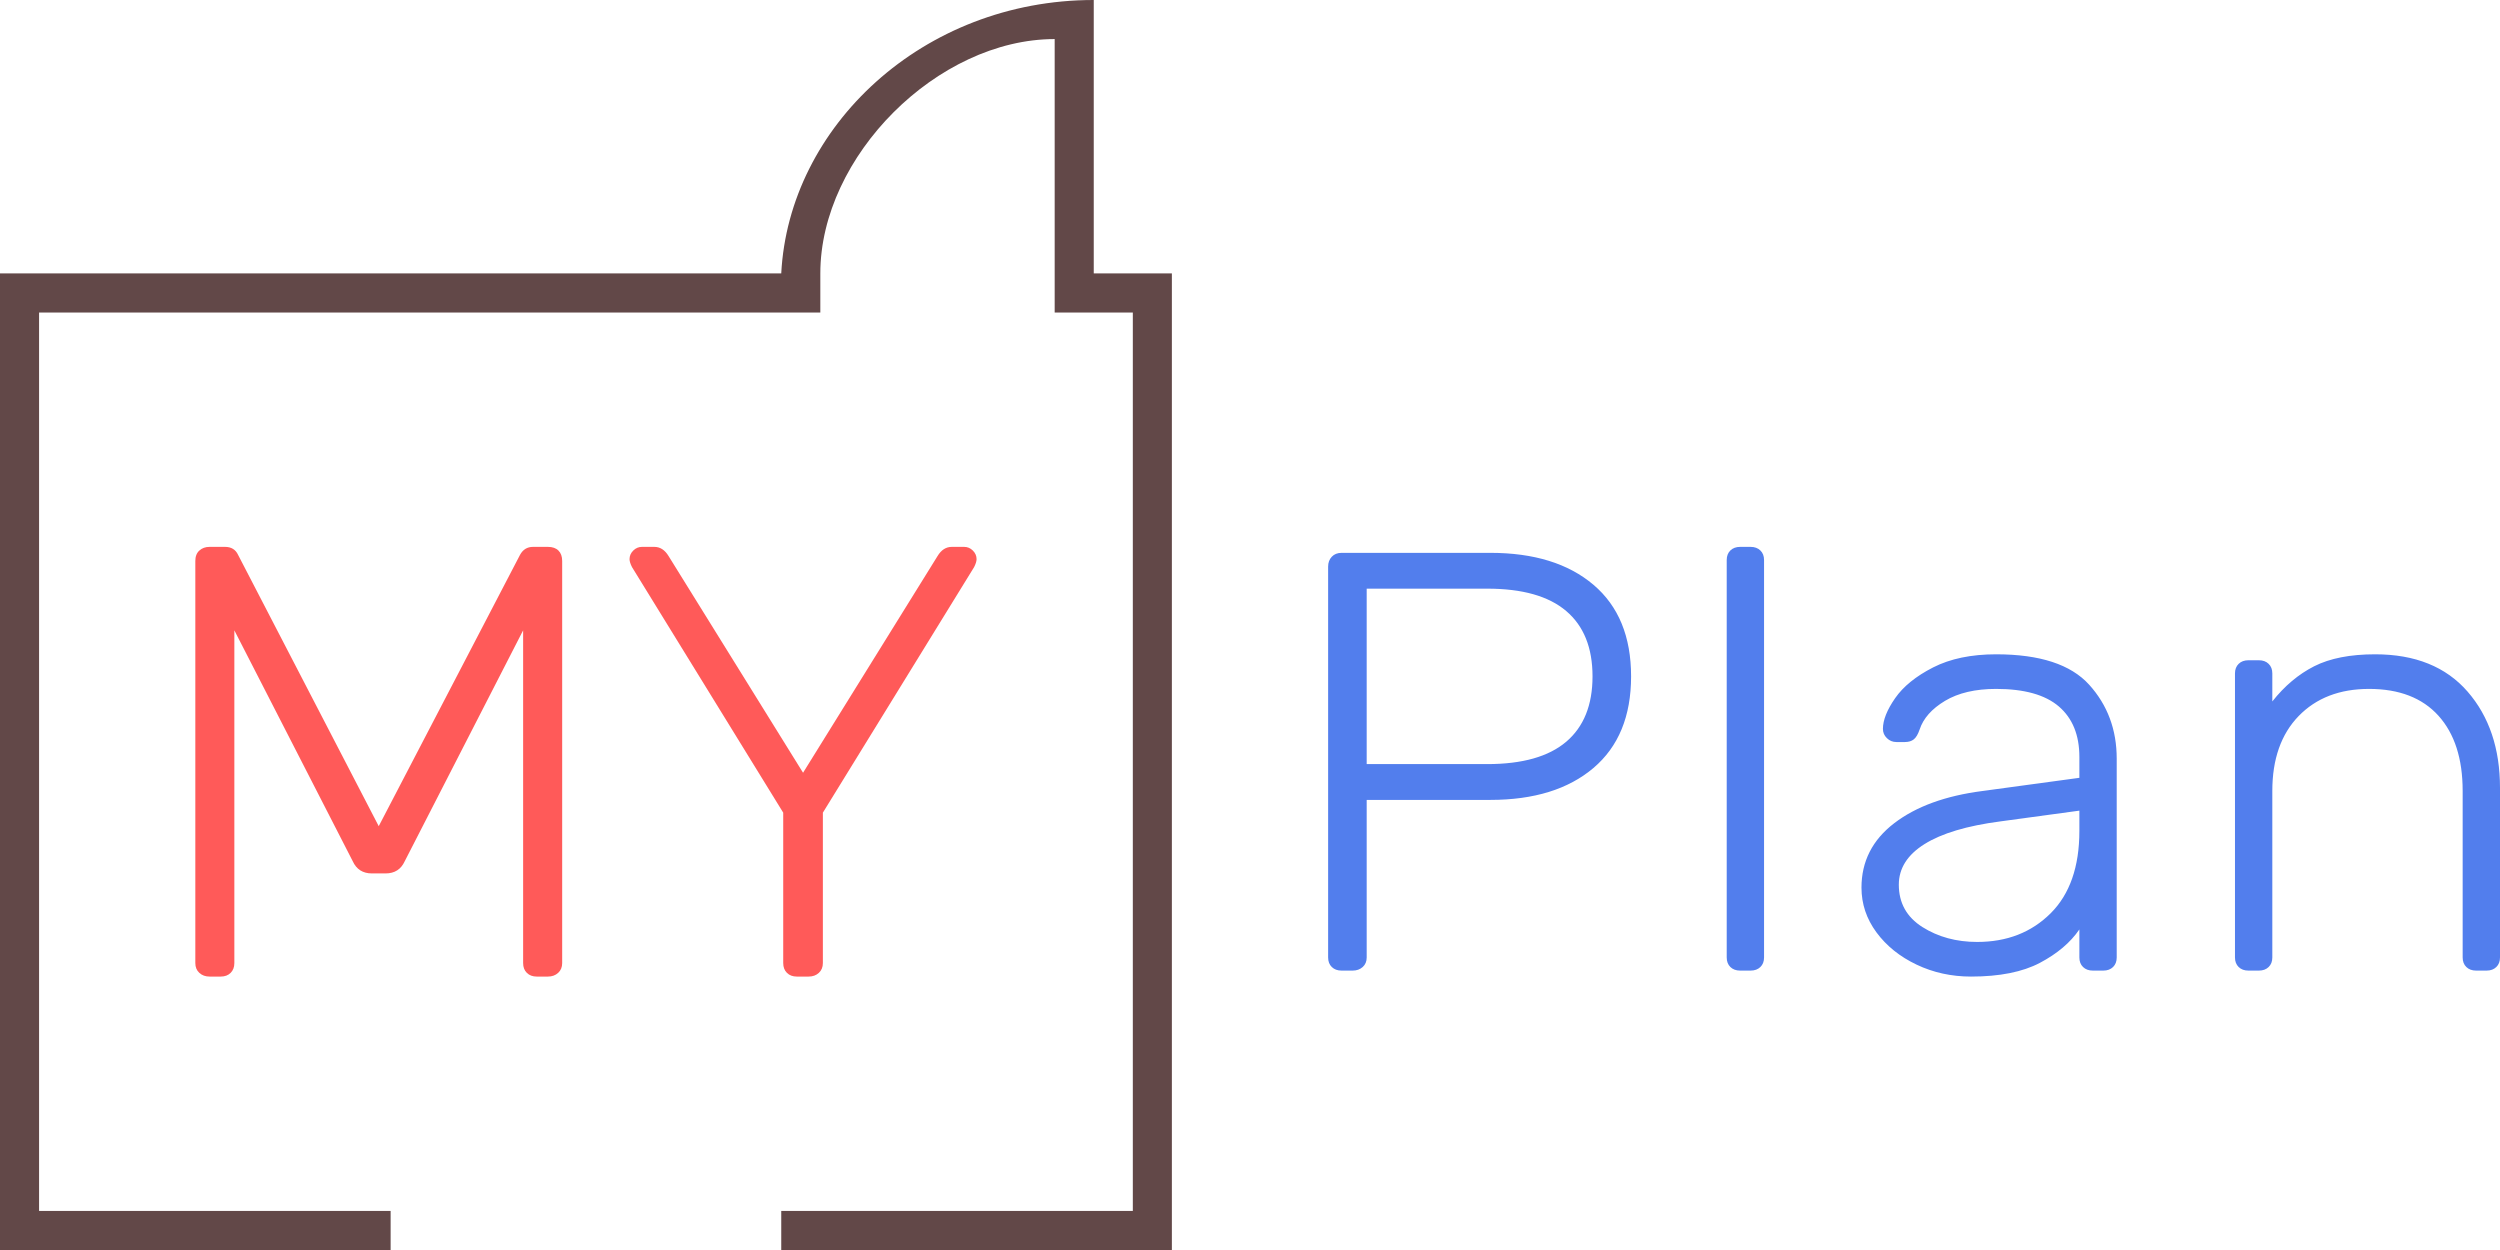 <?xml version="1.0" encoding="UTF-8"?>
<svg width="108px" height="54px" viewBox="0 0 108 54" version="1.1" xmlns="http://www.w3.org/2000/svg" xmlns:xlink="http://www.w3.org/1999/xlink">
    <!-- Generator: Sketch 56.3 (81716) - https://sketch.com -->
    <title>logo</title>
    <desc>Created with Sketch.</desc>
    <g id="Page-1" stroke="none" stroke-width="1" fill="none" fill-rule="evenodd">
        <g id="logo" fill-rule="nonzero">
            <path d="M9.053,42.188 C8.875,42.188 8.728,42.135 8.612,42.028 C8.495,41.922 8.438,41.781 8.438,41.604 L8.438,24.235 C8.438,24.04 8.495,23.89 8.612,23.784 C8.728,23.678 8.875,23.625 9.053,23.625 L9.722,23.625 C9.99,23.625 10.178,23.74 10.285,23.97 L16.361,35.691 L22.465,23.97 C22.59,23.74 22.777,23.625 23.027,23.625 L23.67,23.625 C23.866,23.625 24.018,23.678 24.125,23.784 C24.232,23.89 24.286,24.04 24.286,24.235 L24.286,41.604 C24.286,41.781 24.228,41.922 24.112,42.028 C23.995,42.135 23.848,42.188 23.67,42.188 L23.188,42.188 C23.01,42.188 22.867,42.135 22.76,42.028 C22.652,41.922 22.599,41.781 22.599,41.604 L22.599,27.231 L17.486,37.202 C17.325,37.556 17.049,37.732 16.656,37.732 L16.067,37.732 C15.674,37.732 15.398,37.556 15.237,37.202 L10.124,27.231 L10.124,41.604 C10.124,41.781 10.07,41.922 9.963,42.028 C9.856,42.135 9.714,42.188 9.535,42.188 L9.053,42.188 Z M34.424,42.188 C34.246,42.188 34.103,42.135 33.996,42.028 C33.889,41.922 33.835,41.781 33.835,41.604 L33.835,35.107 L27.303,24.5 C27.232,24.359 27.196,24.244 27.196,24.155 C27.196,24.014 27.25,23.89 27.357,23.784 C27.464,23.678 27.589,23.625 27.732,23.625 L28.267,23.625 C28.517,23.625 28.722,23.757 28.883,24.023 L34.692,33.383 L40.501,24.023 C40.662,23.757 40.867,23.625 41.117,23.625 L41.652,23.625 C41.795,23.625 41.92,23.678 42.027,23.784 C42.134,23.89 42.188,24.014 42.188,24.155 C42.188,24.244 42.152,24.359 42.081,24.5 L35.548,35.107 L35.548,41.604 C35.548,41.781 35.49,41.922 35.374,42.028 C35.258,42.135 35.111,42.188 34.933,42.188 L34.424,42.188 Z" id="Shape" fill="#FF5A59"></path>
            <path d="M50.625,11.812 L47.25,11.812 L47.25,0 C39.859,0 34.077,5.477 33.75,11.812 L0,11.812 L0,54 L16.875,54 L16.875,52.312 L1.688,52.312 L1.688,13.5 L35.438,13.5 L35.438,11.812 C35.438,6.75 40.5,1.688 45.562,1.688 L45.562,11.812 L45.562,13.5 L48.938,13.5 L48.938,52.312 L33.75,52.312 L33.75,54 L50.625,54 L50.625,11.812 Z" id="Path" fill="#624848"></path>
            <path d="M57.957,41.93 C57.78,41.93 57.639,41.878 57.534,41.775 C57.428,41.672 57.375,41.535 57.375,41.362 L57.375,24.476 C57.375,24.304 57.428,24.162 57.534,24.05 C57.639,23.939 57.78,23.883 57.957,23.883 L64.382,23.883 C66.268,23.883 67.753,24.343 68.837,25.262 C69.921,26.182 70.463,27.501 70.463,29.22 C70.463,30.938 69.921,32.257 68.837,33.177 C67.753,34.096 66.268,34.556 64.382,34.556 L59.041,34.556 L59.041,41.362 C59.041,41.535 58.983,41.672 58.869,41.775 C58.754,41.878 58.609,41.93 58.433,41.93 L57.957,41.93 Z M64.25,33.009 C65.766,33.009 66.903,32.687 67.661,32.043 C68.419,31.398 68.797,30.457 68.797,29.22 C68.797,27.982 68.419,27.041 67.661,26.397 C66.903,25.752 65.766,25.43 64.25,25.43 L59.041,25.43 L59.041,33.009 L64.25,33.009 Z M75.175,41.93 C74.999,41.93 74.858,41.878 74.752,41.775 C74.647,41.672 74.594,41.535 74.594,41.362 L74.594,24.192 C74.594,24.02 74.647,23.883 74.752,23.78 C74.858,23.677 74.999,23.625 75.175,23.625 L75.625,23.625 C75.801,23.625 75.942,23.677 76.048,23.78 C76.154,23.883 76.207,24.02 76.207,24.192 L76.207,41.362 C76.207,41.535 76.154,41.672 76.048,41.775 C75.942,41.878 75.801,41.93 75.625,41.93 L75.175,41.93 Z M85.149,42.188 C84.303,42.188 83.519,42.016 82.796,41.672 C82.073,41.328 81.496,40.864 81.064,40.28 C80.632,39.695 80.416,39.051 80.416,38.346 C80.416,37.212 80.888,36.284 81.831,35.562 C82.774,34.84 84.048,34.376 85.652,34.17 L89.829,33.602 L89.829,32.7 C89.829,31.755 89.534,31.029 88.944,30.521 C88.353,30.014 87.45,29.761 86.233,29.761 C85.334,29.761 84.599,29.933 84.026,30.276 C83.453,30.62 83.087,31.033 82.928,31.514 C82.858,31.72 82.774,31.862 82.677,31.939 C82.58,32.017 82.452,32.056 82.294,32.056 L81.924,32.056 C81.765,32.056 81.628,32 81.514,31.888 C81.399,31.776 81.342,31.643 81.342,31.488 C81.342,31.11 81.518,30.668 81.871,30.16 C82.223,29.654 82.77,29.211 83.51,28.833 C84.25,28.455 85.158,28.266 86.233,28.266 C88.12,28.266 89.459,28.704 90.252,29.58 C91.046,30.457 91.442,31.523 91.442,32.777 L91.442,41.362 C91.442,41.535 91.389,41.672 91.284,41.775 C91.178,41.878 91.037,41.93 90.861,41.93 L90.411,41.93 C90.235,41.93 90.094,41.878 89.988,41.775 C89.882,41.672 89.829,41.535 89.829,41.362 L89.829,40.151 C89.442,40.718 88.873,41.199 88.124,41.595 C87.375,41.99 86.383,42.188 85.149,42.188 Z M85.414,40.692 C86.701,40.692 87.758,40.28 88.587,39.455 C89.415,38.63 89.829,37.444 89.829,35.897 L89.829,35.02 L86.418,35.484 C84.973,35.673 83.88,36 83.14,36.464 C82.399,36.928 82.029,37.513 82.029,38.217 C82.029,39.008 82.369,39.618 83.047,40.048 C83.726,40.477 84.515,40.692 85.414,40.692 Z M97.133,41.93 C96.956,41.93 96.815,41.878 96.71,41.775 C96.604,41.672 96.551,41.535 96.551,41.362 L96.551,29.091 C96.551,28.919 96.604,28.781 96.71,28.678 C96.815,28.575 96.956,28.523 97.133,28.523 L97.582,28.523 C97.759,28.523 97.9,28.575 98.005,28.678 C98.111,28.781 98.164,28.919 98.164,29.091 L98.164,30.302 C98.693,29.632 99.297,29.125 99.975,28.781 C100.654,28.438 101.531,28.266 102.606,28.266 C104.334,28.266 105.664,28.803 106.599,29.877 C107.533,30.951 108,32.339 108,34.041 L108,41.362 C108,41.535 107.947,41.672 107.841,41.775 C107.736,41.878 107.595,41.93 107.418,41.93 L106.969,41.93 C106.793,41.93 106.652,41.878 106.546,41.775 C106.44,41.672 106.387,41.535 106.387,41.362 L106.387,34.17 C106.387,32.777 106.039,31.695 105.343,30.921 C104.646,30.148 103.646,29.761 102.342,29.761 C101.073,29.761 100.059,30.152 99.301,30.934 C98.543,31.716 98.164,32.795 98.164,34.17 L98.164,41.362 C98.164,41.535 98.111,41.672 98.005,41.775 C97.9,41.878 97.759,41.93 97.582,41.93 L97.133,41.93 Z" id="Shape" fill="#527EED"></path>
        </g>
    </g>
</svg>